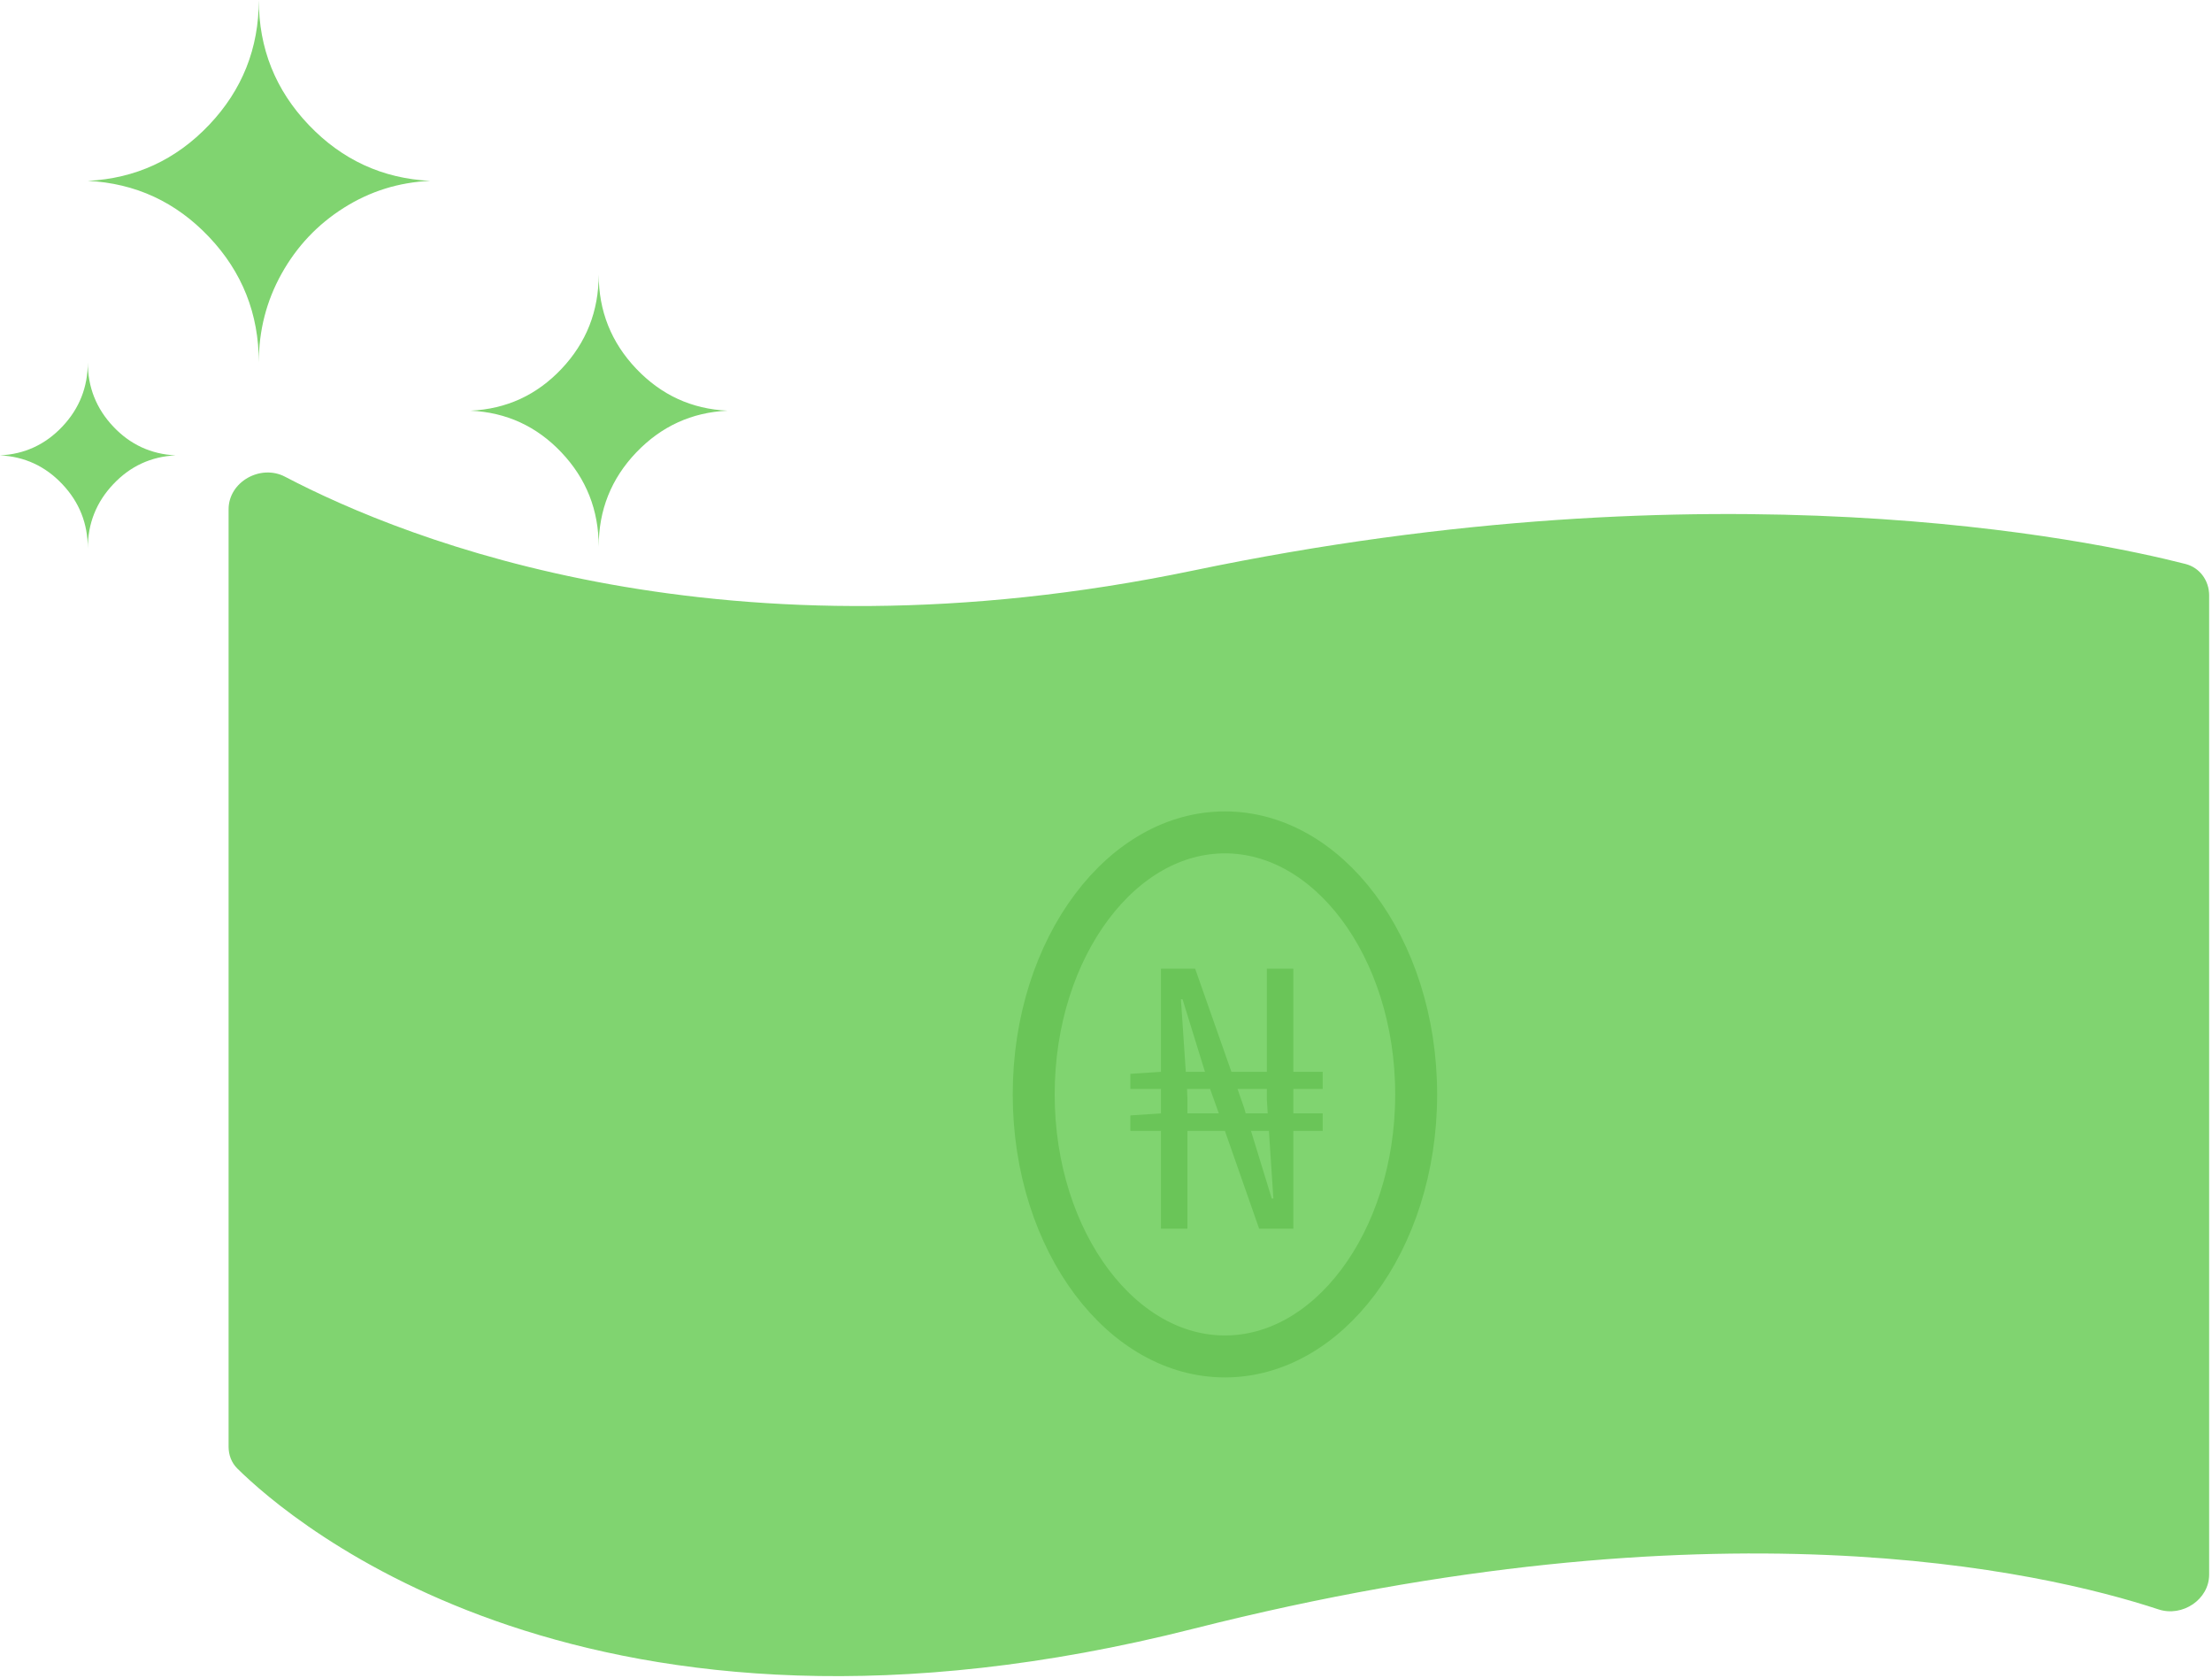 <svg width="91" height="69" viewBox="0 0 91 69" fill="none" xmlns="http://www.w3.org/2000/svg">
<path d="M48.582 41.099L48.783 44.083H49.571L48.649 41.099H48.582ZM52.319 49.295H52.386L52.202 46.513H51.465L52.319 49.295ZM47.76 50.536V46.513H46.503V45.876L47.76 45.792V44.787H46.503V44.166L47.76 44.083V39.842H49.168L50.66 44.083H52.118V39.842H53.208V44.083H54.415V44.787H53.208V45.792H54.415V46.513H53.208V50.536H51.8L50.392 46.513H48.85V50.536H47.76ZM51.18 45.558L51.247 45.792H52.152L52.118 45.222V44.787H50.911L51.18 45.558ZM48.85 45.156V45.792H50.141L49.788 44.803V44.787H48.833L48.85 45.156Z" fill="#286C10" fill-opacity="0.5"/>
<path d="M58.26 45.012C58.26 48.057 57.333 50.782 55.876 52.725C54.419 54.668 52.471 55.789 50.393 55.789C48.315 55.789 46.367 54.668 44.91 52.725C43.453 50.782 42.526 48.057 42.526 45.012C42.526 41.966 43.453 39.242 44.91 37.299C46.367 35.356 48.315 34.235 50.393 34.235C52.471 34.235 54.419 35.356 55.876 37.299C57.333 39.242 58.26 41.966 58.26 45.012Z" stroke="#286C10" stroke-opacity="0.5" stroke-width="1.726"/>
<path d="M9.404 20.946C9.404 19.813 10.723 19.081 11.726 19.607C16.774 22.252 29.861 27.471 49.099 23.463C70.629 18.977 85.997 22.196 89.907 23.195C90.497 23.345 90.883 23.878 90.883 24.487V64.759C90.883 65.788 89.782 66.515 88.804 66.194C83.93 64.591 70.53 61.562 49.099 66.988C24.303 73.266 11.956 62.567 9.762 60.397C9.522 60.16 9.404 59.838 9.404 59.501V20.946Z" fill="#61C94C" fill-opacity="0.8"/>
<path d="M0 18.729C1.01 18.68 1.864 18.286 2.563 17.546C3.263 16.806 3.612 15.926 3.612 14.907C3.612 15.926 3.962 16.806 4.661 17.546C5.36 18.286 6.214 18.68 7.224 18.729C6.214 18.778 5.36 19.172 4.661 19.913C3.962 20.652 3.612 21.532 3.612 22.551C3.612 21.532 3.263 20.652 2.563 19.913C1.864 19.172 1.01 18.778 0 18.729ZM3.612 7.439C5.574 7.341 7.236 6.574 8.601 5.138C9.965 3.702 10.647 1.99 10.647 0C10.647 1.99 11.332 3.702 12.701 5.138C14.07 6.574 15.735 7.341 17.697 7.439C16.405 7.497 15.22 7.867 14.143 8.549C13.065 9.23 12.213 10.131 11.586 11.254C10.96 12.376 10.647 13.594 10.647 14.907C10.647 12.908 9.965 11.187 8.601 9.747C7.236 8.306 5.574 7.537 3.612 7.439ZM19.357 16.891C20.833 16.823 22.081 16.25 23.1 15.171C24.12 14.093 24.63 12.8 24.63 11.29C24.63 12.79 25.144 14.081 26.173 15.164C27.203 16.247 28.455 16.823 29.931 16.891C28.455 16.96 27.203 17.533 26.173 18.611C25.144 19.689 24.63 20.978 24.63 22.478C24.63 20.978 24.12 19.689 23.1 18.611C22.081 17.533 20.833 16.96 19.357 16.891Z" fill="#61C94C" fill-opacity="0.8"/>
</svg>
